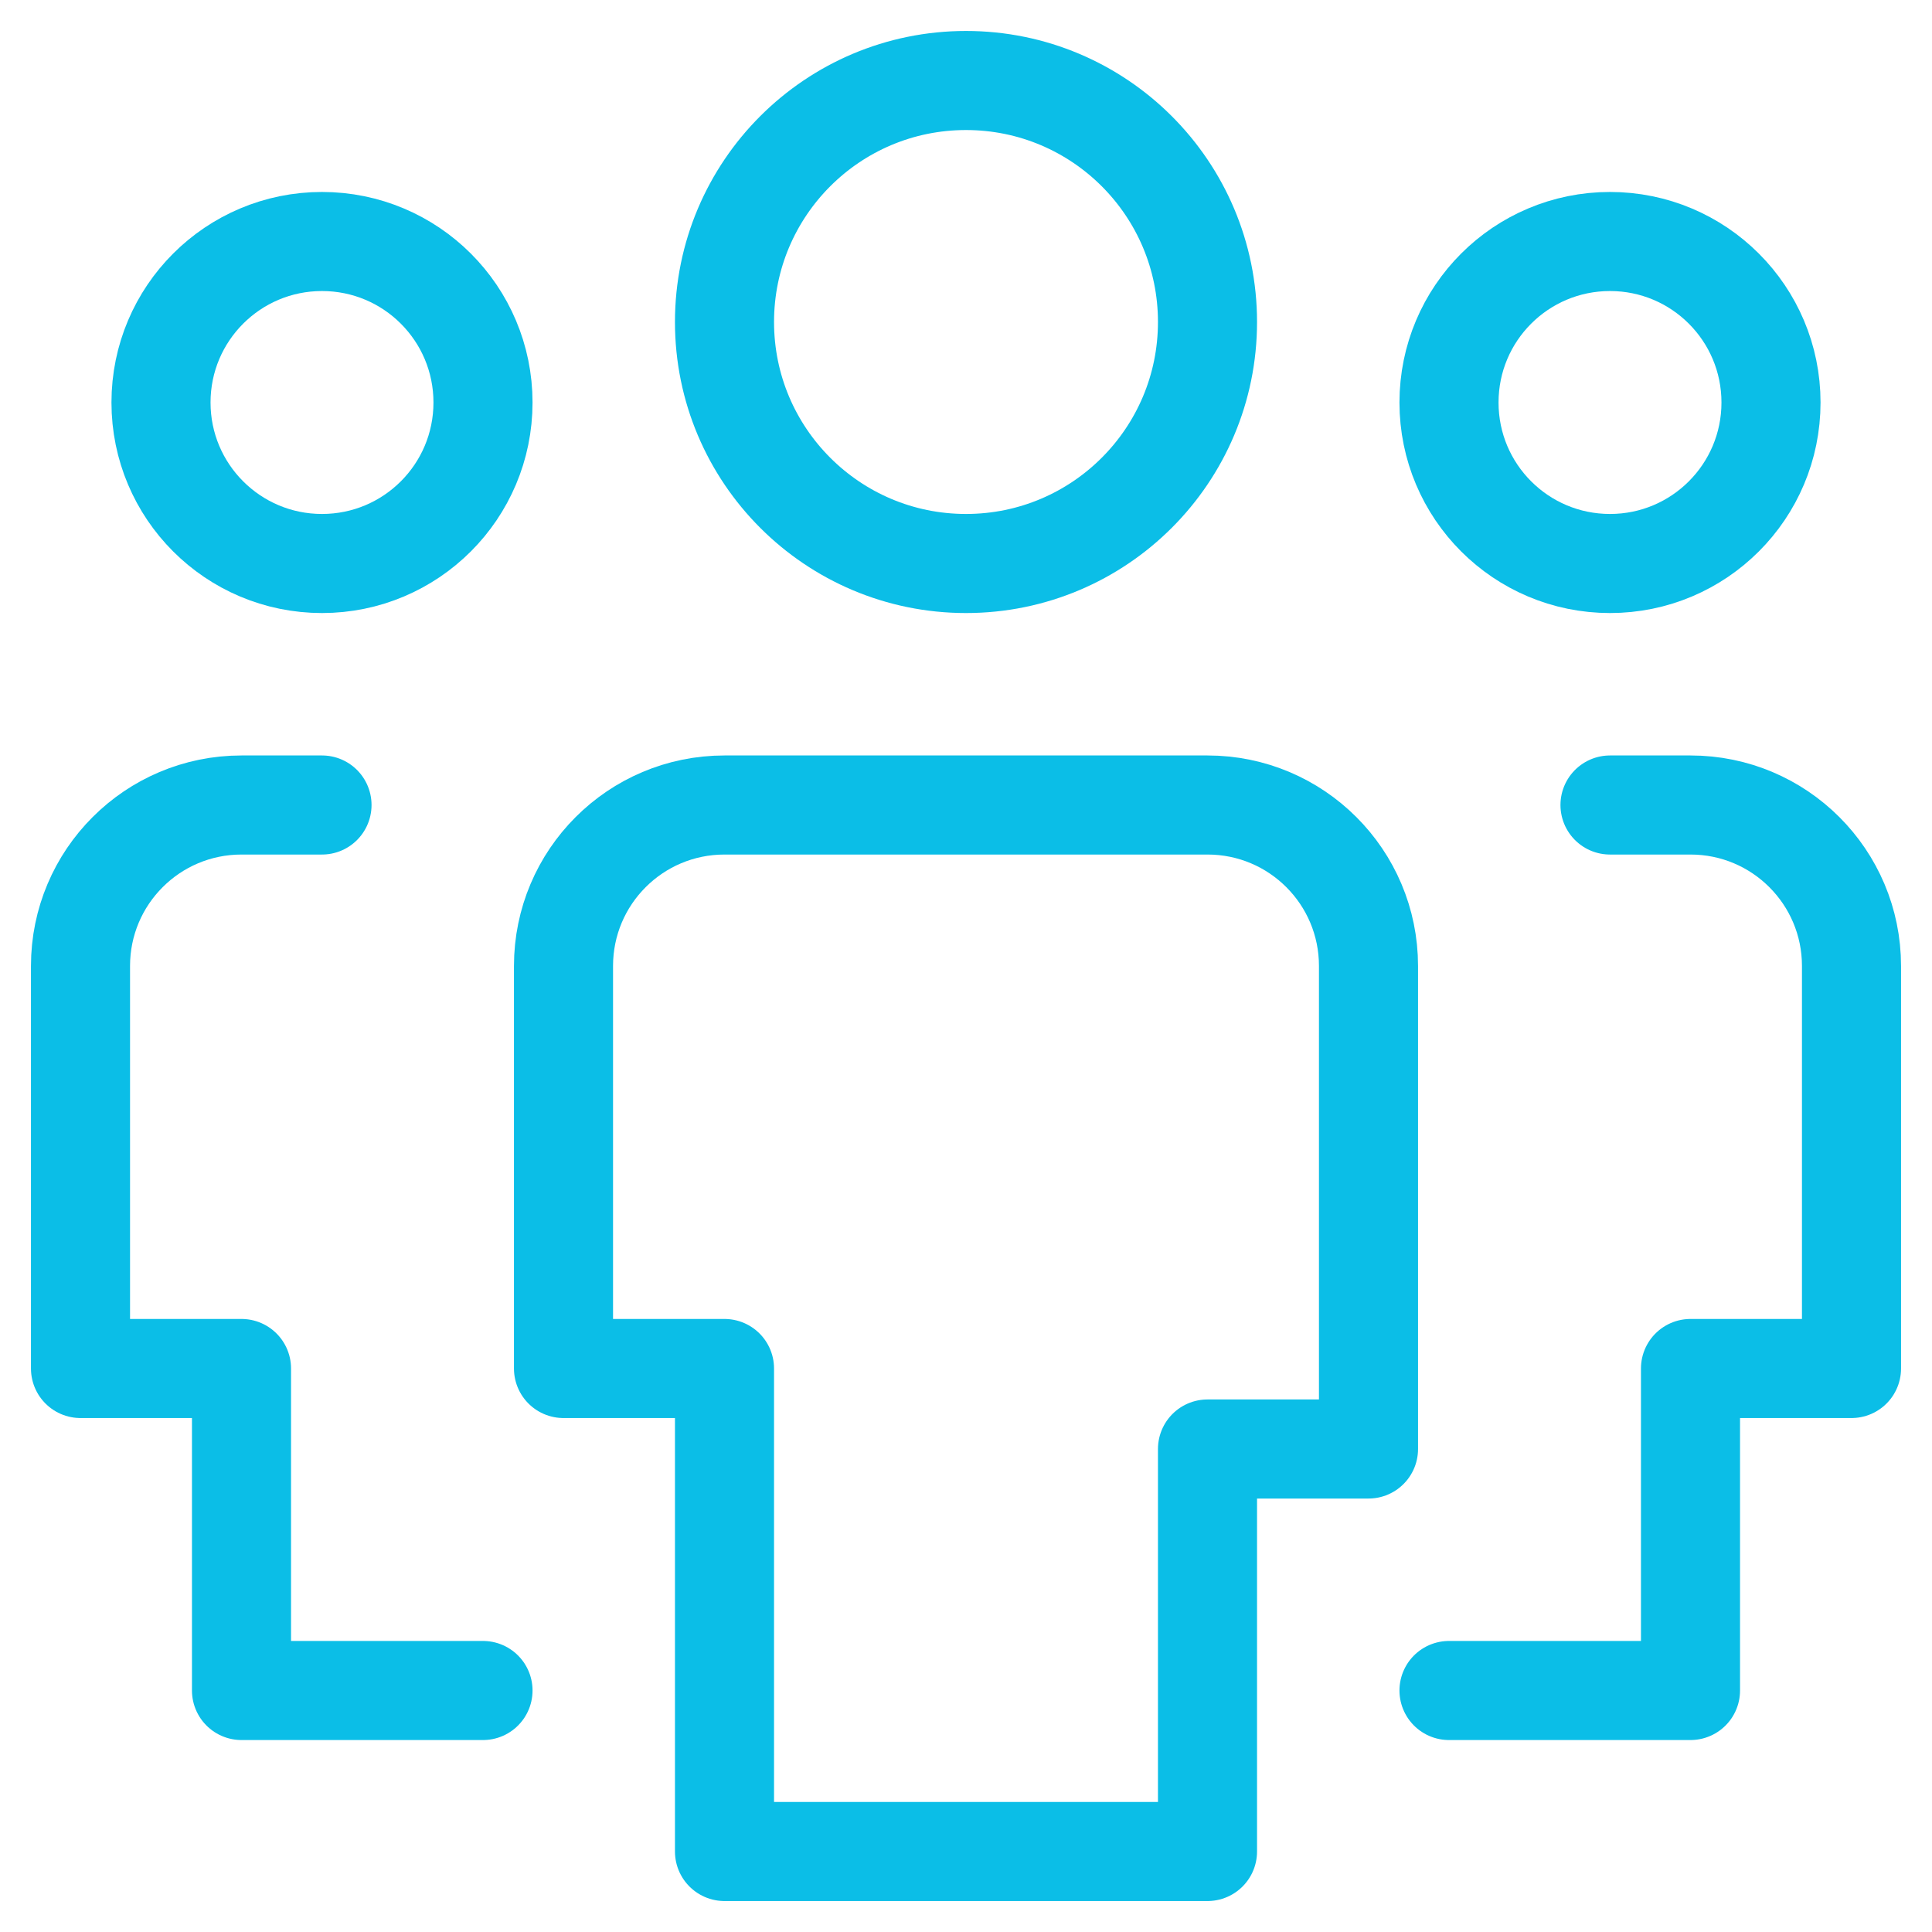 <svg width="39" height="39" viewBox="0 0 39 39" fill="none" xmlns="http://www.w3.org/2000/svg">
<path d="M6.5 11.375C4.704 11.375 3.25 9.921 3.25 8.125C3.25 6.329 4.704 4.875 6.5 4.875C8.296 4.875 9.75 6.329 9.75 8.125C9.75 9.921 8.296 11.375 6.5 11.375Z" stroke="#0BBEE7" stroke-width="2" stroke-linecap="round" stroke-linejoin="round"/>
<path d="M9.75 34.125H4.875V27.625H1.625V19.5C1.625 17.704 3.079 16.25 4.875 16.25H6.5" stroke="#0BBEE7" stroke-width="2" stroke-linecap="round" stroke-linejoin="round"/>
<path d="M32.5 11.375C34.296 11.375 35.75 9.921 35.75 8.125C35.75 6.329 34.296 4.875 32.5 4.875C30.704 4.875 29.25 6.329 29.25 8.125C29.25 9.921 30.704 11.375 32.5 11.375Z" stroke="#0BBEE7" stroke-width="2" stroke-linecap="round" stroke-linejoin="round"/>
<path d="M29.25 34.125H34.125V27.625H37.375V19.5C37.375 17.704 35.921 16.25 34.125 16.25H32.5" stroke="#0BBEE7" stroke-width="2" stroke-linecap="round" stroke-linejoin="round"/>
<path d="M19.5 11.375C16.807 11.375 14.625 9.193 14.625 6.5C14.625 3.807 16.807 1.625 19.5 1.625C22.193 1.625 24.375 3.807 24.375 6.5C24.375 9.193 22.193 11.375 19.5 11.375Z" stroke="#0BBEE7" stroke-width="2" stroke-linecap="round" stroke-linejoin="round"/>
<path d="M24.375 37.375H14.625V27.625H11.375V19.5C11.375 17.704 12.829 16.25 14.625 16.25H24.375C26.171 16.25 27.625 17.704 27.625 19.5V29.25H24.375V37.375Z" stroke="#0BBEE7" stroke-width="2" stroke-linecap="round" stroke-linejoin="round"/>
</svg>
